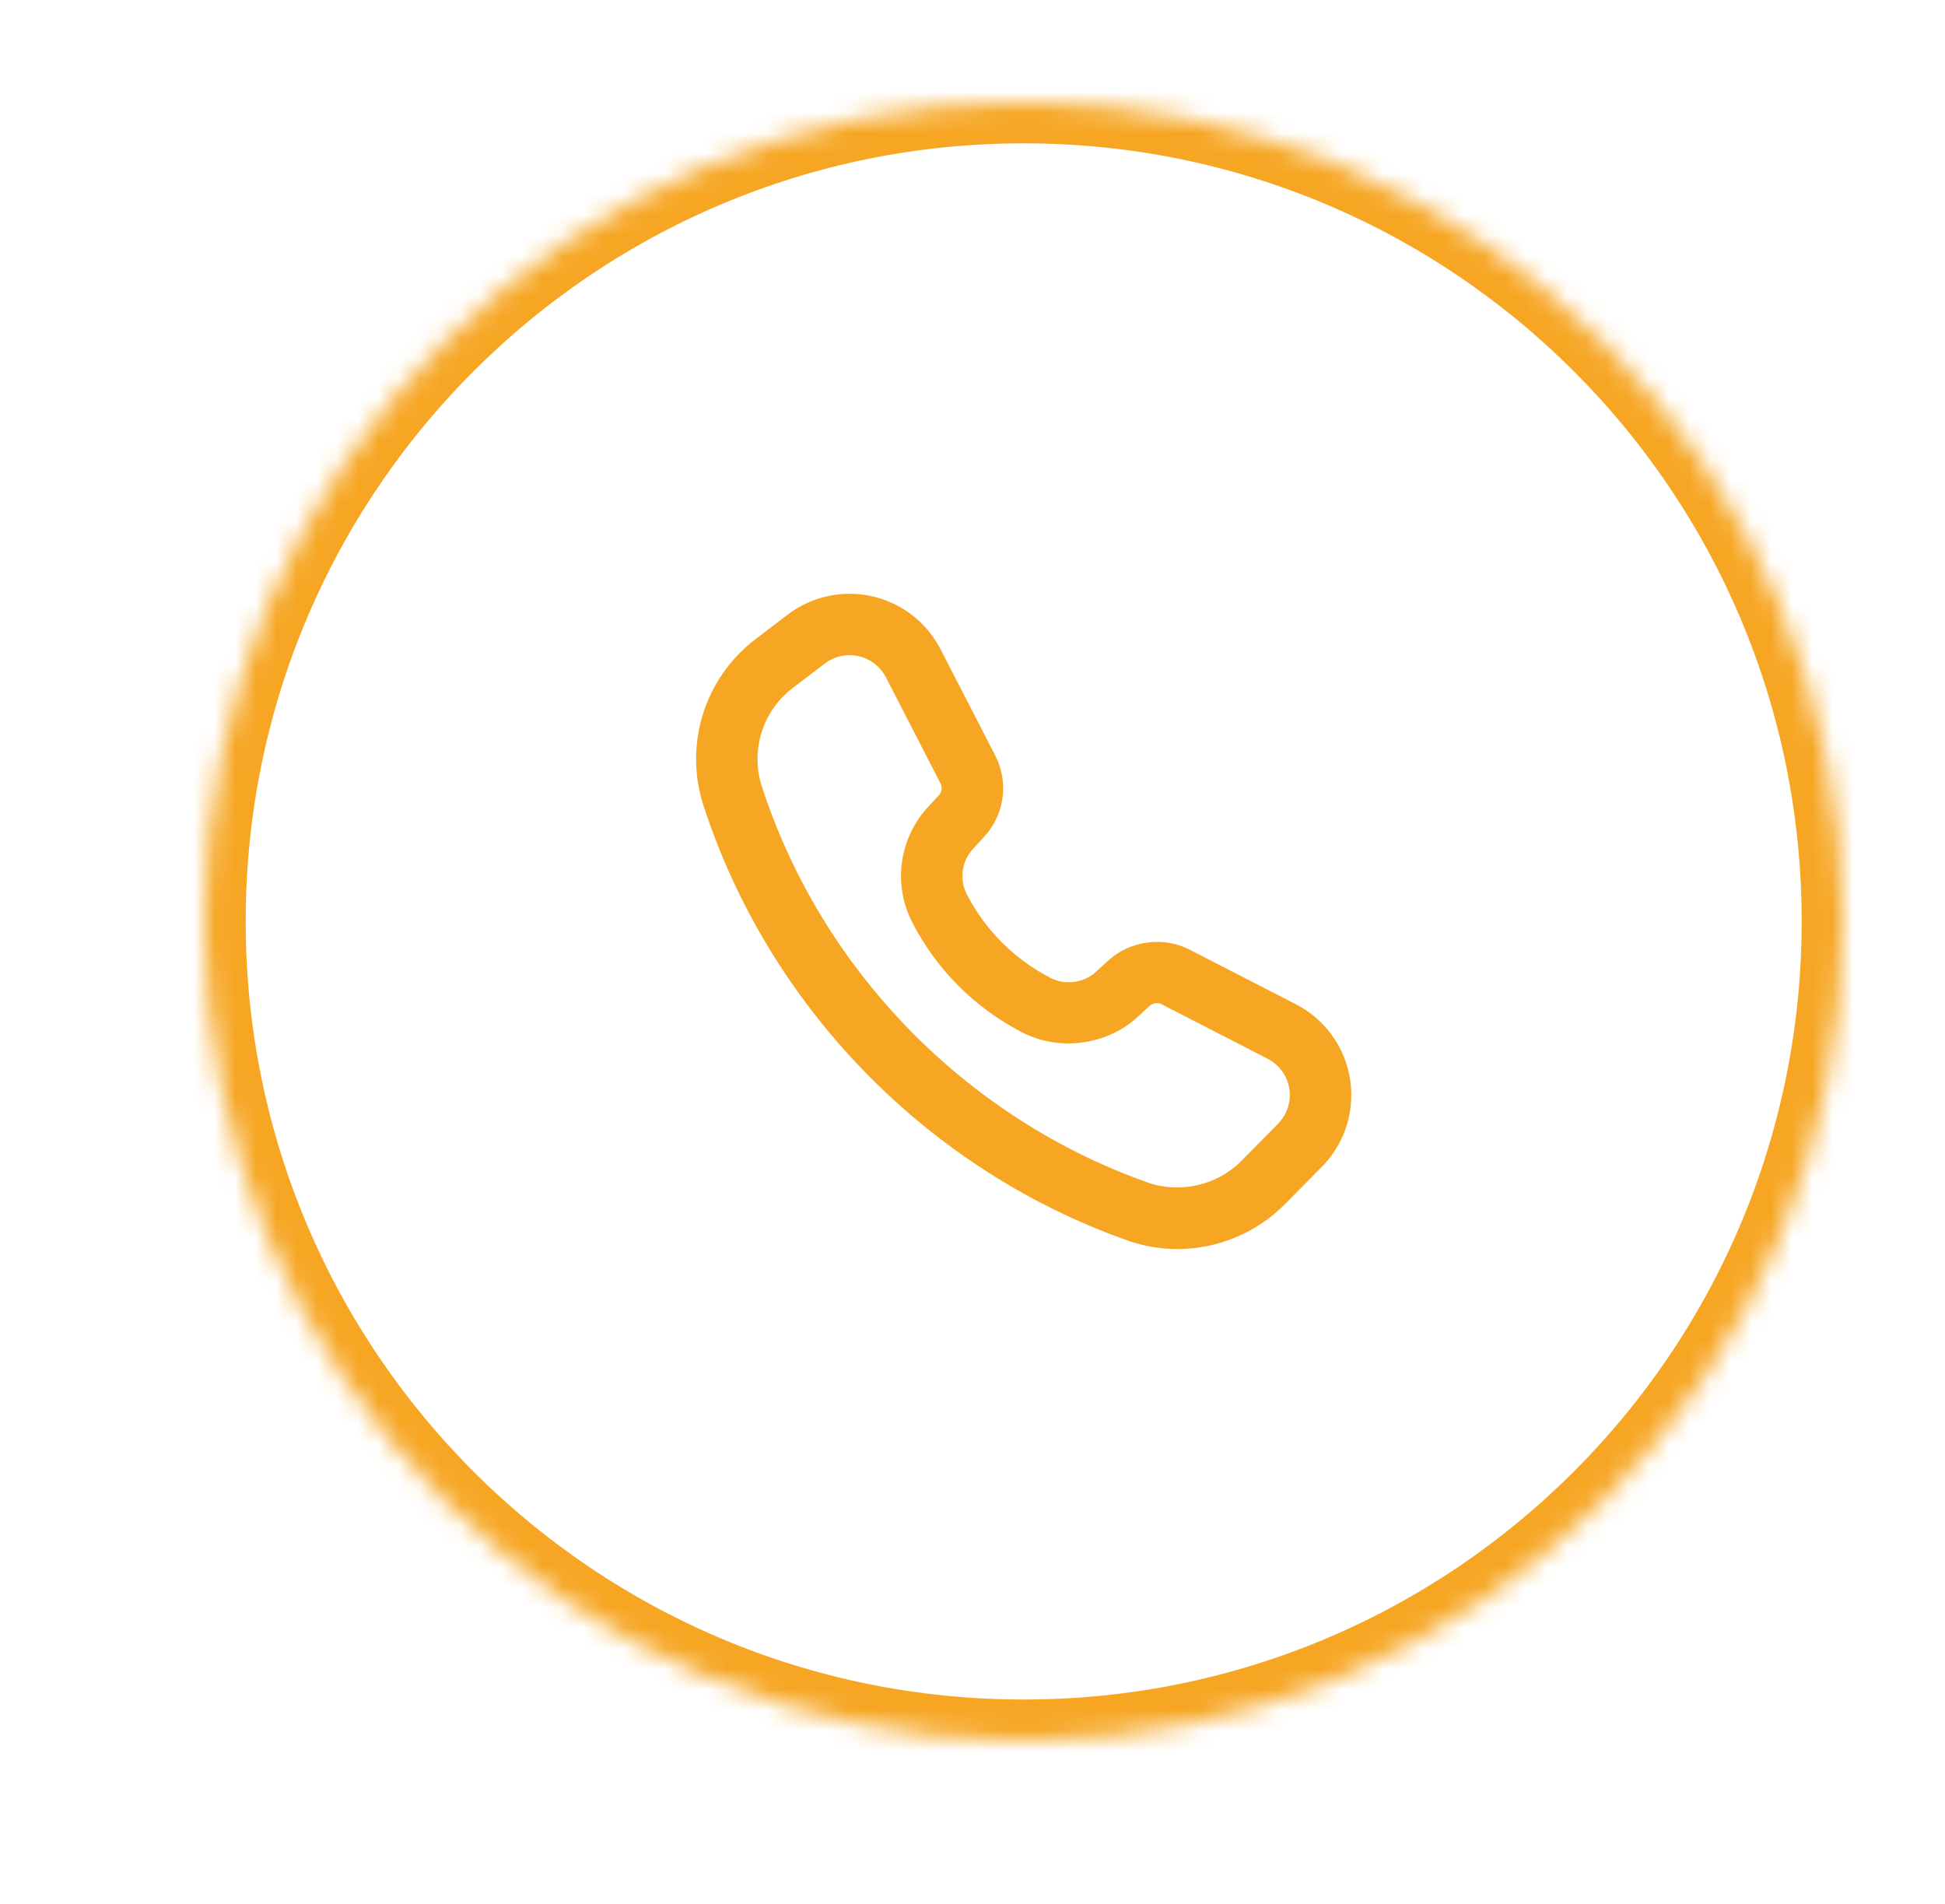 <?xml version="1.0" encoding="UTF-8" standalone="no"?>
<svg width="95px" height="93px" viewBox="0 0 95 93" version="1.1" xmlns="http://www.w3.org/2000/svg" xmlns:xlink="http://www.w3.org/1999/xlink">
    <!-- Generator: sketchtool 3.8.3 (29802) - http://www.bohemiancoding.com/sketch -->
    <title>拨打电话icon</title>
    <desc>Created with sketchtool.</desc>
    <defs>
        <path d="M40,80 C62.091,80 80,62.091 80,40 C80,17.909 62.091,0 40,0 C17.909,0 0,17.909 0,40 C0,62.091 17.909,80 40,80 Z" id="path-1"></path>
        <mask id="mask-2" maskContentUnits="userSpaceOnUse" maskUnits="objectBoundingBox" x="0" y="0" width="80" height="80" fill="white">
            <use xlink:href="#path-1"></use>
        </mask>
    </defs>
    <g id="ui" stroke="none" stroke-width="1" fill="none" fill-rule="evenodd">
        <g id="4.-团体课详情" transform="translate(-496, -1003)">
            <g id="Featured-Section" transform="translate(0, 129)" fill="#FFFFFF">
                <g id="Body-background" transform="translate(0, 585)">
                    <rect id="Rectangle-41" x="0" y="0" width="750" height="1951"></rect>
                </g>
            </g>
            <g id="场地细节" transform="translate(38, 1008)">
                <g id="Call" transform="translate(468, 0)">
                    <use id="Oval-139-Copy-3" stroke="#F6A623" mask="url(#mask-2)" stroke-width="4" fill="#FFFFFF" xlink:href="#path-1"></use>
                    <path d="M52.42,49.885 L50.616,51.71 C49.458,52.882 47.624,53.305 46.064,52.753 C37.167,49.606 30.119,42.373 27.211,33.404 C26.644,31.652 27.245,29.724 28.71,28.608 L30.287,27.405 C30.636,27.139 31.054,26.998 31.496,26.998 C32.248,26.998 32.931,27.415 33.276,28.088 L35.941,33.268 C35.978,33.338 35.996,33.414 35.996,33.493 C35.996,33.652 35.924,33.764 35.863,33.83 L35.31,34.433 C33.911,35.953 33.608,38.209 34.556,40.045 C35.752,42.367 37.615,44.227 39.94,45.425 C41.745,46.355 44.064,46.042 45.557,44.672 L46.162,44.116 C46.26,44.026 46.515,43.932 46.724,44.039 L51.907,46.702 C52.581,47.048 52.999,47.73 52.999,48.482 C52.999,49.009 52.793,49.506 52.42,49.885 M53.278,44.036 L48.095,41.373 C46.825,40.718 45.185,40.942 44.133,41.909 L43.527,42.463 C42.94,43.003 42.025,43.128 41.314,42.76 C39.547,41.85 38.133,40.436 37.222,38.672 C36.849,37.948 36.968,37.06 37.521,36.461 L38.075,35.857 C38.67,35.209 38.997,34.37 38.997,33.493 C38.997,32.941 38.863,32.389 38.61,31.897 L35.944,26.717 C35.082,25.041 33.377,24 31.496,24 C30.39,24 29.342,24.354 28.466,25.023 L26.89,26.225 C24.415,28.111 23.397,31.367 24.356,34.328 C27.551,44.178 35.291,52.122 45.064,55.579 C45.853,55.859 46.678,56 47.515,56 C49.472,56 51.38,55.204 52.751,53.816 L54.556,51.991 C55.487,51.048 56,49.802 56,48.482 C56,46.601 54.957,44.897 53.278,44.036" id="Fill-1" fill="#F6A623"></path>
                </g>
            </g>
        </g>
    </g>
</svg>